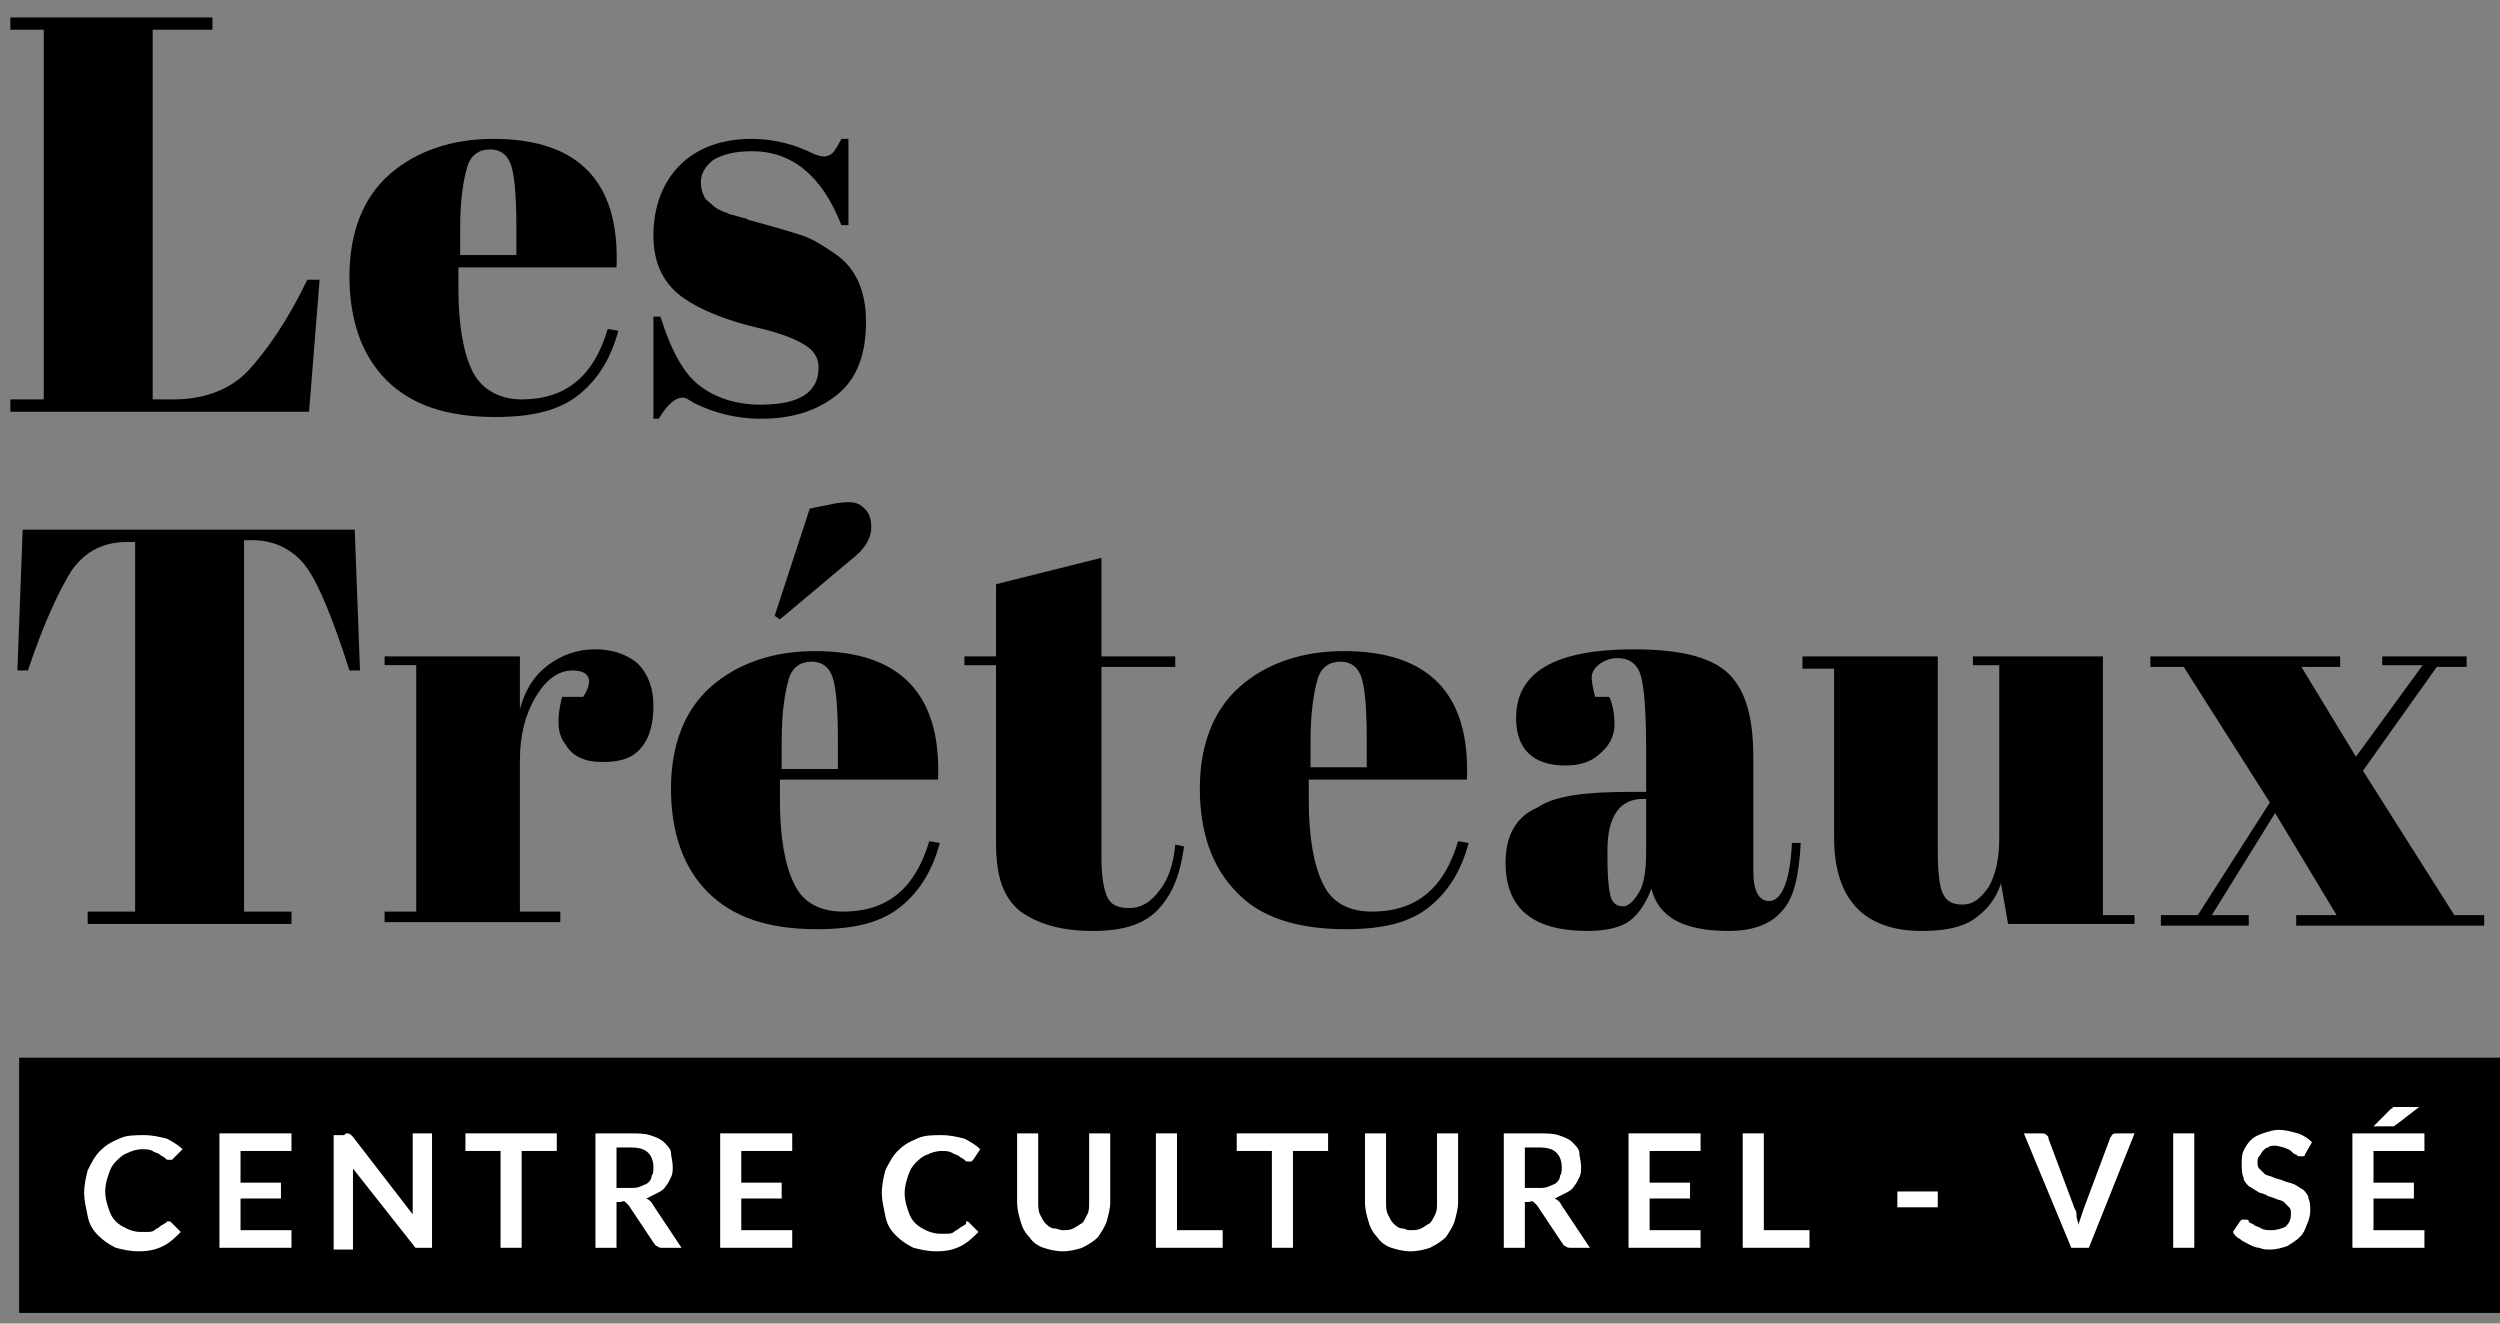 <svg width="170" height="90" viewBox="0 0 170 90" fill="none" xmlns="http://www.w3.org/2000/svg">
<rect x="0" y="0" width="170" height="90" fill="#808080" stroke="none"/>
<g clip-path="url(#clip0)">
<path d="M170 71.923H1.303V89.278H170V71.923Z" fill="black"/>
<path d="M0.705 1.186H14.445V2.023H10.383V27.159H11.816C13.967 27.159 15.759 26.44 16.954 25.124C18.148 23.807 19.582 21.772 20.896 19.02H21.733L21.016 27.996H0.705V27.159H2.975V2.023H0.705V1.186V1.186Z" fill="black"/>
<path d="M26.272 25.842C24.599 24.166 23.763 21.773 23.763 18.78C23.763 15.788 24.719 13.394 26.511 11.838C28.303 10.282 30.693 9.444 33.56 9.444C39.295 9.444 42.162 12.317 41.923 18.182H31.171V19.618C31.171 22.132 31.529 24.047 32.126 25.244C32.724 26.441 33.919 27.159 35.472 27.159C38.459 27.159 40.37 25.603 41.326 22.371L42.043 22.491C41.565 24.286 40.728 25.722 39.414 26.799C38.1 27.877 36.308 28.355 33.679 28.355C30.334 28.355 27.945 27.518 26.272 25.842ZM31.171 17.344H35.113V15.429C35.113 13.394 34.994 11.958 34.755 11.24C34.516 10.522 34.038 10.162 33.321 10.162C32.604 10.162 32.007 10.522 31.768 11.359C31.529 12.197 31.29 13.514 31.29 15.549V17.344H31.171Z" fill="black"/>
<path d="M44.433 28.355V21.533H44.91C45.627 23.807 46.464 25.363 47.539 26.201C48.614 27.039 50.048 27.518 51.721 27.518C54.349 27.518 55.663 26.68 55.663 25.004C55.663 24.286 55.305 23.807 54.707 23.448C53.752 22.85 52.437 22.491 50.884 22.132C49.092 21.653 47.658 21.054 46.583 20.336C45.15 19.379 44.433 17.942 44.433 16.027C44.433 14.112 45.03 12.437 46.225 11.24C47.419 10.043 49.092 9.444 51.123 9.444C52.318 9.444 53.632 9.684 54.946 10.282C55.424 10.522 55.783 10.641 56.022 10.641C56.261 10.641 56.499 10.522 56.619 10.402C56.738 10.282 56.977 9.923 57.216 9.444H57.694V15.309H57.216C55.902 11.958 53.871 10.282 51.123 10.282C49.928 10.282 49.092 10.522 48.495 10.881C47.897 11.359 47.658 11.838 47.658 12.437C47.658 12.796 47.778 13.155 47.897 13.394C48.017 13.633 48.256 13.753 48.375 13.873C48.495 13.993 48.614 14.112 48.853 14.232C49.092 14.352 49.331 14.471 49.45 14.471C49.57 14.591 49.809 14.591 50.167 14.711C50.526 14.83 50.765 14.83 50.884 14.95C52.676 15.429 53.871 15.788 54.588 16.027C55.305 16.267 56.022 16.745 56.738 17.224C58.172 18.182 58.889 19.738 58.889 21.892C58.889 24.047 58.292 25.722 56.977 26.8C55.663 27.877 53.99 28.475 51.721 28.475C50.167 28.475 48.614 28.116 47.181 27.398C46.822 27.159 46.583 27.039 46.464 27.039C45.866 27.039 45.388 27.518 44.791 28.475H44.433V28.355Z" fill="black"/>
<path d="M24.122 36.016L24.48 45.591H23.764C22.688 42.24 21.733 39.846 20.896 38.649C20.06 37.452 18.746 36.734 17.193 36.734H16.595V61.989H19.821V62.826H5.962V61.989H9.188V36.853H8.71C7.037 36.853 5.843 37.452 4.887 38.769C4.05 40.085 2.975 42.359 1.9 45.591H1.183L1.542 36.016H24.122V36.016Z" fill="black"/>
<path d="M38.937 45.591C37.981 45.591 37.145 46.189 36.428 47.386C35.711 48.583 35.353 50.019 35.353 51.695V61.988H38.101V62.706H26.153V61.988H28.304V45.231H26.153V44.633H35.353V48.224C35.711 46.907 36.309 45.95 37.264 45.231C38.22 44.513 39.295 44.154 40.49 44.154C41.685 44.154 42.641 44.513 43.358 45.112C44.074 45.83 44.433 46.788 44.433 47.984C44.433 49.181 44.194 50.139 43.596 50.857C42.999 51.575 42.163 51.815 40.968 51.815C39.773 51.815 38.937 51.456 38.459 50.618C37.862 49.9 37.862 48.822 38.22 47.386H39.654C40.371 46.309 40.132 45.591 38.937 45.591Z" fill="black"/>
<path d="M48.136 60.672C46.463 58.997 45.627 56.603 45.627 53.611C45.627 50.618 46.583 48.224 48.375 46.668C50.167 45.112 52.556 44.275 55.424 44.275C61.159 44.275 64.026 47.147 63.787 53.012H53.034V54.448C53.034 56.962 53.393 58.877 53.99 60.074C54.587 61.39 55.782 61.989 57.335 61.989C60.322 61.989 62.234 60.433 63.19 57.201L63.907 57.321C63.429 59.116 62.592 60.553 61.278 61.63C59.964 62.707 58.172 63.186 55.543 63.186C52.198 63.186 49.809 62.348 48.136 60.672ZM52.676 41.881L55.065 34.58L56.858 34.221C57.694 34.101 58.291 34.101 58.65 34.46C59.127 34.819 59.247 35.298 59.247 35.896C59.247 36.495 58.889 37.213 58.172 37.811L53.034 42.12L52.676 41.881ZM56.977 52.174V50.259C56.977 48.224 56.858 46.788 56.619 46.07C56.38 45.352 55.902 44.993 55.185 44.993C54.468 44.993 53.871 45.352 53.632 46.19C53.393 47.028 53.154 48.344 53.154 50.379V52.294H56.977V52.174Z" fill="black"/>
<path d="M67.73 57.321V45.232H65.579V44.633H67.73V39.726L74.898 37.931V44.633H79.916V45.352H74.898V58.278C74.898 59.475 75.018 60.313 75.257 60.911C75.495 61.51 75.973 61.749 76.81 61.749C77.526 61.749 78.243 61.39 78.841 60.552C79.438 59.834 79.796 58.757 79.916 57.44L80.513 57.56C80.274 59.355 79.796 60.672 78.841 61.749C77.885 62.826 76.451 63.305 74.301 63.305C72.15 63.305 70.597 62.826 69.402 61.989C68.207 61.031 67.73 59.595 67.73 57.321Z" fill="black"/>
<path d="M84.098 60.672C82.425 58.996 81.589 56.603 81.589 53.61C81.589 50.618 82.545 48.224 84.337 46.668C86.129 45.112 88.518 44.274 91.386 44.274C97.121 44.274 99.988 47.147 99.749 53.012H88.996V54.448C88.996 56.962 89.355 58.877 89.952 60.074C90.549 61.39 91.744 61.989 93.297 61.989C96.284 61.989 98.196 60.433 99.151 57.201L99.868 57.321C99.391 59.116 98.554 60.552 97.24 61.63C95.926 62.707 94.134 63.186 91.505 63.186C88.16 63.186 85.651 62.348 84.098 60.672ZM88.996 52.174H92.939V50.259C92.939 48.224 92.819 46.788 92.581 46.07C92.341 45.352 91.864 44.993 91.147 44.993C90.43 44.993 89.833 45.352 89.594 46.19C89.355 47.027 89.116 48.344 89.116 50.379V52.174H88.996Z" fill="black"/>
<path d="M110.861 53.849H111.936V50.857C111.936 48.463 111.816 46.788 111.577 45.95C111.338 45.112 110.741 44.753 110.024 44.753C109.546 44.753 109.188 44.872 108.83 45.112C108.471 45.351 108.232 45.71 108.232 46.069C108.232 46.428 108.352 46.907 108.471 47.386H109.427C109.666 47.865 109.785 48.583 109.785 49.301C109.785 50.019 109.427 50.737 108.83 51.216C108.232 51.815 107.396 52.054 106.44 52.054C104.29 52.054 103.095 50.977 103.095 48.822C103.095 45.71 105.723 44.154 111.1 44.154C114.086 44.154 116.237 44.633 117.432 45.71C118.626 46.788 119.224 48.583 119.224 51.456V59.235C119.224 60.552 119.582 61.27 120.299 61.27C121.135 61.27 121.733 59.953 121.852 57.32H122.45C122.33 59.594 121.972 61.15 121.135 61.988C120.419 62.826 119.224 63.305 117.551 63.305C114.445 63.305 112.772 62.347 112.294 60.432C111.936 61.39 111.458 62.108 110.861 62.587C110.263 63.066 109.188 63.305 107.993 63.305C104.17 63.305 102.378 61.749 102.378 58.637C102.378 56.842 103.095 55.525 104.528 54.926C105.723 54.089 107.874 53.849 110.861 53.849ZM109.546 61.031C109.666 61.39 109.905 61.629 110.383 61.629C110.741 61.629 111.1 61.27 111.458 60.672C111.816 60.073 111.936 59.116 111.936 57.919V54.328H111.697C110.144 54.328 109.307 55.525 109.307 57.799V58.398C109.307 59.834 109.427 60.672 109.546 61.031Z" fill="black"/>
<path d="M145.268 62.826H136.547L136.069 60.074C135.711 61.151 135.113 61.869 134.277 62.467C133.441 63.066 132.246 63.305 130.693 63.305C126.75 63.305 124.719 61.151 124.719 56.962V45.471H122.568V44.633H131.768V57.799C131.768 59.355 131.887 60.313 132.126 60.792C132.365 61.27 132.724 61.51 133.441 61.51C134.157 61.51 134.635 61.151 135.233 60.313C135.711 59.475 135.949 58.398 135.949 56.962V45.232H134.157V44.633H142.998V62.228H145.149V62.826H145.268Z" fill="black"/>
<path d="M160.203 51.456L164.743 45.232H161.995V44.633H167.73V45.351H165.699L160.681 52.413L166.894 62.228H168.925V62.946H156.141V62.228H158.889L154.707 55.286L150.406 62.228H152.915V62.946H146.941V62.228H149.45L154.349 54.568L148.495 45.351H146.225V44.633H159.128V45.351H156.499L160.203 51.456Z" fill="black"/>
<path d="M11.457 83.054C11.577 83.054 11.577 83.054 11.696 83.174L12.294 83.772C11.935 84.131 11.577 84.49 11.099 84.73C10.621 84.969 10.143 85.089 9.426 85.089C8.829 85.089 8.351 84.969 7.873 84.849C7.395 84.61 7.037 84.37 6.678 84.011C6.32 83.652 6.081 83.293 5.962 82.695C5.842 82.096 5.723 81.618 5.723 81.139C5.723 80.54 5.842 80.062 5.962 79.583C6.201 79.104 6.439 78.625 6.798 78.266C7.156 77.907 7.515 77.668 8.112 77.428C8.59 77.189 9.187 77.189 9.785 77.189C10.382 77.189 10.86 77.309 11.338 77.428C11.816 77.668 12.174 77.907 12.413 78.147L11.816 78.745L11.696 78.865C11.696 78.865 11.577 78.865 11.457 78.865C11.338 78.865 11.338 78.865 11.219 78.745C11.099 78.625 10.979 78.625 10.86 78.506C10.741 78.386 10.502 78.386 10.382 78.266C10.143 78.147 9.904 78.147 9.665 78.147C9.307 78.147 8.948 78.266 8.71 78.386C8.351 78.506 8.112 78.745 7.873 78.984C7.634 79.224 7.515 79.463 7.395 79.822C7.276 80.181 7.156 80.54 7.156 81.019C7.156 81.498 7.276 81.857 7.395 82.216C7.515 82.575 7.634 82.814 7.873 83.054C8.112 83.293 8.351 83.413 8.59 83.533C8.829 83.652 9.187 83.772 9.546 83.772C9.785 83.772 9.904 83.772 10.024 83.772C10.143 83.772 10.382 83.772 10.502 83.652C10.621 83.533 10.741 83.533 10.86 83.413C10.979 83.293 11.099 83.293 11.219 83.174C11.219 83.174 11.338 83.174 11.338 83.054C11.457 83.054 11.457 83.054 11.457 83.054Z" fill="white"/>
<path d="M19.821 77.069V78.266H16.356V80.421H19.104V81.498H16.356V83.652H19.821V84.849H14.922V77.069H19.821Z" fill="white"/>
<path d="M23.644 77.069C23.763 77.069 23.883 77.189 23.883 77.189L24.002 77.309L28.064 82.575C28.064 82.455 28.064 82.336 28.064 82.216C28.064 82.096 28.064 81.977 28.064 81.857V77.069H29.378V84.849H28.542C28.423 84.849 28.303 84.849 28.303 84.849C28.184 84.849 28.184 84.73 28.064 84.61L24.002 79.463C24.002 79.583 24.002 79.703 24.002 79.822C24.002 79.942 24.002 80.062 24.002 80.181V84.969H22.688V77.189H23.405C23.524 77.069 23.524 77.069 23.644 77.069Z" fill="white"/>
<path d="M37.862 77.069V78.266H35.472V84.849H34.038V78.266H31.649V77.069H37.862Z" fill="white"/>
<path d="M41.923 81.857V84.849H40.49V77.069H42.879C43.357 77.069 43.835 77.069 44.193 77.189C44.552 77.309 44.91 77.428 45.149 77.668C45.388 77.907 45.627 78.147 45.627 78.386C45.627 78.625 45.747 78.984 45.747 79.344C45.747 79.583 45.747 79.822 45.627 80.062C45.508 80.301 45.388 80.54 45.269 80.66C45.149 80.899 44.91 81.019 44.671 81.139C44.432 81.258 44.193 81.378 43.955 81.498C44.193 81.618 44.313 81.737 44.432 81.977L46.344 84.849H45.03C44.91 84.849 44.791 84.849 44.671 84.73C44.552 84.73 44.552 84.61 44.432 84.49L42.76 81.977C42.64 81.857 42.64 81.857 42.521 81.737C42.401 81.618 42.282 81.737 42.162 81.737H41.923V81.857ZM41.923 80.78H42.879C43.118 80.78 43.357 80.78 43.596 80.66C43.835 80.54 43.955 80.54 44.074 80.421C44.193 80.301 44.313 80.181 44.313 79.942C44.432 79.822 44.432 79.583 44.432 79.344C44.432 78.984 44.313 78.625 44.074 78.386C43.835 78.147 43.477 78.027 42.879 78.027H41.923V80.78V80.78Z" fill="white"/>
<path d="M53.871 77.069V78.266H50.406V80.421H53.154V81.498H50.406V83.652H53.871V84.849H48.972V77.069H53.871Z" fill="white"/>
<path d="M65.699 83.054C65.818 83.054 65.818 83.054 65.938 83.174L66.535 83.772C66.177 84.131 65.818 84.49 65.34 84.73C64.862 84.969 64.384 85.089 63.668 85.089C63.07 85.089 62.592 84.969 62.114 84.849C61.636 84.61 61.278 84.37 60.92 84.011C60.561 83.652 60.322 83.293 60.203 82.695C60.083 82.096 59.964 81.618 59.964 81.139C59.964 80.54 60.083 80.062 60.203 79.583C60.442 79.104 60.681 78.625 61.039 78.266C61.398 77.907 61.756 77.668 62.353 77.428C62.831 77.189 63.429 77.189 64.026 77.189C64.623 77.189 65.101 77.309 65.579 77.428C66.057 77.668 66.415 77.907 66.654 78.147L66.177 78.865L66.057 78.984C66.057 78.984 65.938 78.984 65.818 78.984C65.699 78.984 65.699 78.984 65.579 78.865C65.46 78.745 65.34 78.745 65.221 78.625C65.101 78.506 64.862 78.506 64.743 78.386C64.504 78.266 64.265 78.266 64.026 78.266C63.668 78.266 63.309 78.386 63.07 78.506C62.712 78.625 62.473 78.865 62.234 79.104C61.995 79.343 61.876 79.583 61.756 79.942C61.636 80.301 61.517 80.66 61.517 81.139C61.517 81.618 61.636 81.977 61.756 82.336C61.876 82.695 61.995 82.934 62.234 83.174C62.473 83.413 62.712 83.533 62.951 83.652C63.19 83.772 63.548 83.892 63.907 83.892C64.145 83.892 64.265 83.892 64.384 83.892C64.504 83.892 64.743 83.892 64.862 83.772C64.982 83.652 65.101 83.652 65.221 83.533C65.34 83.413 65.46 83.413 65.579 83.293C65.579 83.293 65.699 83.293 65.699 83.174C65.699 83.054 65.699 83.054 65.699 83.054Z" fill="white"/>
<path d="M72.27 83.652C72.509 83.652 72.748 83.652 72.987 83.533C73.226 83.413 73.345 83.293 73.584 83.174C73.704 83.054 73.823 82.814 73.942 82.575C74.062 82.336 74.062 82.096 74.062 81.737V77.069H75.496V81.737C75.496 82.216 75.376 82.575 75.257 83.054C75.137 83.413 74.898 83.772 74.659 84.131C74.42 84.371 74.062 84.61 73.584 84.849C73.226 84.969 72.748 85.089 72.27 85.089C71.792 85.089 71.314 84.969 70.956 84.849C70.597 84.73 70.239 84.49 70 84.131C69.761 83.892 69.522 83.533 69.403 83.054C69.283 82.695 69.164 82.216 69.164 81.737V77.069H70.597V81.737C70.597 81.977 70.597 82.336 70.717 82.575C70.836 82.814 70.956 83.054 71.075 83.174C71.195 83.293 71.434 83.533 71.672 83.533C71.912 83.533 72.031 83.652 72.27 83.652Z" fill="white"/>
<path d="M80.036 83.652H83.142V84.849H78.602V77.069H80.036V83.652Z" fill="white"/>
<path d="M90.311 77.069V78.266H87.921V84.849H86.488V78.266H84.098V77.069H90.311Z" fill="white"/>
<path d="M95.925 83.652C96.164 83.652 96.403 83.652 96.642 83.533C96.881 83.413 97 83.293 97.239 83.174C97.359 83.054 97.478 82.814 97.598 82.575C97.717 82.336 97.717 82.096 97.717 81.737V77.069H99.151V81.737C99.151 82.216 99.031 82.575 98.912 83.054C98.793 83.413 98.554 83.772 98.315 84.131C98.076 84.371 97.717 84.61 97.239 84.849C96.881 84.969 96.403 85.089 95.925 85.089C95.447 85.089 94.969 84.969 94.611 84.849C94.252 84.73 93.894 84.49 93.655 84.131C93.416 83.892 93.177 83.533 93.058 83.054C92.938 82.695 92.819 82.216 92.819 81.737V77.069H94.252V81.737C94.252 81.977 94.252 82.336 94.372 82.575C94.492 82.814 94.611 83.054 94.73 83.174C94.85 83.293 95.089 83.533 95.328 83.533C95.567 83.533 95.567 83.652 95.925 83.652Z" fill="white"/>
<path d="M103.691 81.857V84.849H102.258V77.069H104.647C105.125 77.069 105.603 77.069 105.961 77.189C106.32 77.309 106.678 77.428 106.917 77.668C107.156 77.907 107.395 78.147 107.395 78.386C107.395 78.625 107.515 78.984 107.515 79.344C107.515 79.583 107.515 79.822 107.395 80.062C107.276 80.301 107.156 80.54 107.037 80.66C106.917 80.899 106.678 81.019 106.439 81.139C106.2 81.258 105.961 81.378 105.723 81.498C105.961 81.618 106.081 81.737 106.2 81.977L108.112 84.849H106.798C106.678 84.849 106.559 84.849 106.439 84.73C106.32 84.73 106.32 84.61 106.2 84.49L104.528 81.977C104.408 81.857 104.408 81.857 104.289 81.737C104.169 81.618 104.05 81.737 103.93 81.737H103.691V81.857ZM103.691 80.78H104.647C104.886 80.78 105.125 80.78 105.364 80.66C105.603 80.54 105.723 80.54 105.842 80.421C105.961 80.301 106.081 80.181 106.081 79.942C106.2 79.822 106.2 79.583 106.2 79.344C106.2 78.984 106.081 78.625 105.842 78.386C105.603 78.147 105.245 78.027 104.647 78.027H103.691V80.78Z" fill="white"/>
<path d="M115.639 77.069V78.266H112.174V80.421H114.922V81.498H112.174V83.652H115.639V84.849H110.74V77.069H115.639Z" fill="white"/>
<path d="M119.94 83.652H123.046V84.849H118.506V77.069H119.94V83.652Z" fill="white"/>
<path d="M129.02 81.019H131.768V82.096H129.02V81.019Z" fill="white"/>
<path d="M137.622 77.069H138.817C138.936 77.069 139.056 77.069 139.175 77.189C139.295 77.309 139.295 77.309 139.295 77.428L141.087 82.216C141.206 82.336 141.206 82.575 141.206 82.695C141.206 82.934 141.326 83.054 141.326 83.293C141.445 82.934 141.565 82.575 141.684 82.216L143.476 77.428C143.476 77.309 143.596 77.309 143.596 77.189C143.715 77.069 143.835 77.069 143.954 77.069H145.149L142.043 84.849H140.848L137.622 77.069Z" fill="white"/>
<path d="M149.211 84.849H147.777V77.069H149.211V84.849Z" fill="white"/>
<path d="M156.738 78.505C156.738 78.625 156.618 78.625 156.618 78.625C156.618 78.625 156.499 78.625 156.379 78.625C156.26 78.625 156.26 78.625 156.14 78.505C156.021 78.505 155.901 78.386 155.782 78.266C155.663 78.146 155.543 78.146 155.304 78.026C155.185 78.026 154.946 77.907 154.707 77.907C154.468 77.907 154.348 77.907 154.229 78.026C154.109 78.026 153.99 78.146 153.87 78.266C153.751 78.386 153.751 78.505 153.631 78.625C153.512 78.745 153.512 78.864 153.512 78.984C153.512 79.223 153.512 79.343 153.631 79.463C153.751 79.582 153.87 79.702 153.99 79.822C154.109 79.942 154.348 79.942 154.587 80.061C154.826 80.181 155.065 80.181 155.304 80.301C155.543 80.42 155.782 80.42 156.021 80.54C156.26 80.66 156.379 80.779 156.618 80.899C156.738 81.019 156.977 81.258 156.977 81.498C157.096 81.737 157.096 81.976 157.096 82.335C157.096 82.695 156.977 83.053 156.857 83.293C156.738 83.652 156.618 83.891 156.379 84.131C156.14 84.37 155.901 84.49 155.543 84.729C155.185 84.849 154.826 84.969 154.348 84.969C154.109 84.969 153.87 84.969 153.631 84.849C153.393 84.849 153.154 84.729 152.915 84.609C152.676 84.49 152.437 84.37 152.317 84.251C152.078 84.131 151.959 84.011 151.839 83.772L152.317 83.053L152.437 82.934C152.437 82.934 152.556 82.934 152.676 82.934C152.795 82.934 152.915 82.934 152.915 83.053C152.915 83.173 153.154 83.173 153.273 83.293C153.393 83.413 153.631 83.413 153.751 83.532C153.99 83.652 154.229 83.652 154.468 83.652C154.826 83.652 155.185 83.532 155.424 83.413C155.663 83.173 155.782 82.934 155.782 82.575C155.782 82.335 155.782 82.216 155.662 82.096C155.543 81.976 155.424 81.857 155.304 81.737C155.185 81.617 154.946 81.617 154.707 81.498C154.468 81.378 154.229 81.378 154.109 81.258C153.87 81.138 153.631 81.138 153.512 81.019C153.273 80.899 153.154 80.779 152.915 80.66C152.795 80.54 152.556 80.301 152.556 80.061C152.437 79.822 152.437 79.463 152.437 79.104C152.437 78.864 152.437 78.505 152.556 78.266C152.676 78.026 152.795 77.787 153.034 77.548C153.273 77.308 153.512 77.189 153.87 77.069C154.229 76.949 154.587 76.83 154.946 76.83C155.424 76.83 155.782 76.949 156.26 77.069C156.618 77.189 156.977 77.428 157.216 77.667L156.738 78.505Z" fill="white"/>
<path d="M164.862 77.069V78.266H161.398V80.421H164.145V81.498H161.398V83.652H164.862V84.849H159.964V77.069H164.862ZM164.504 75.274L162.951 76.471C162.951 76.471 162.831 76.471 162.831 76.591H162.712H162.592H162.473H161.398L162.473 75.513L162.592 75.394C162.592 75.394 162.712 75.394 162.712 75.274H162.831C162.831 75.274 162.951 75.274 163.07 75.274H164.504Z" fill="white"/>
</g>
<defs>
<clipPath id="clip0">
<rect width="170" height="90" fill="white"/>
</clipPath>
</defs>
</svg>
